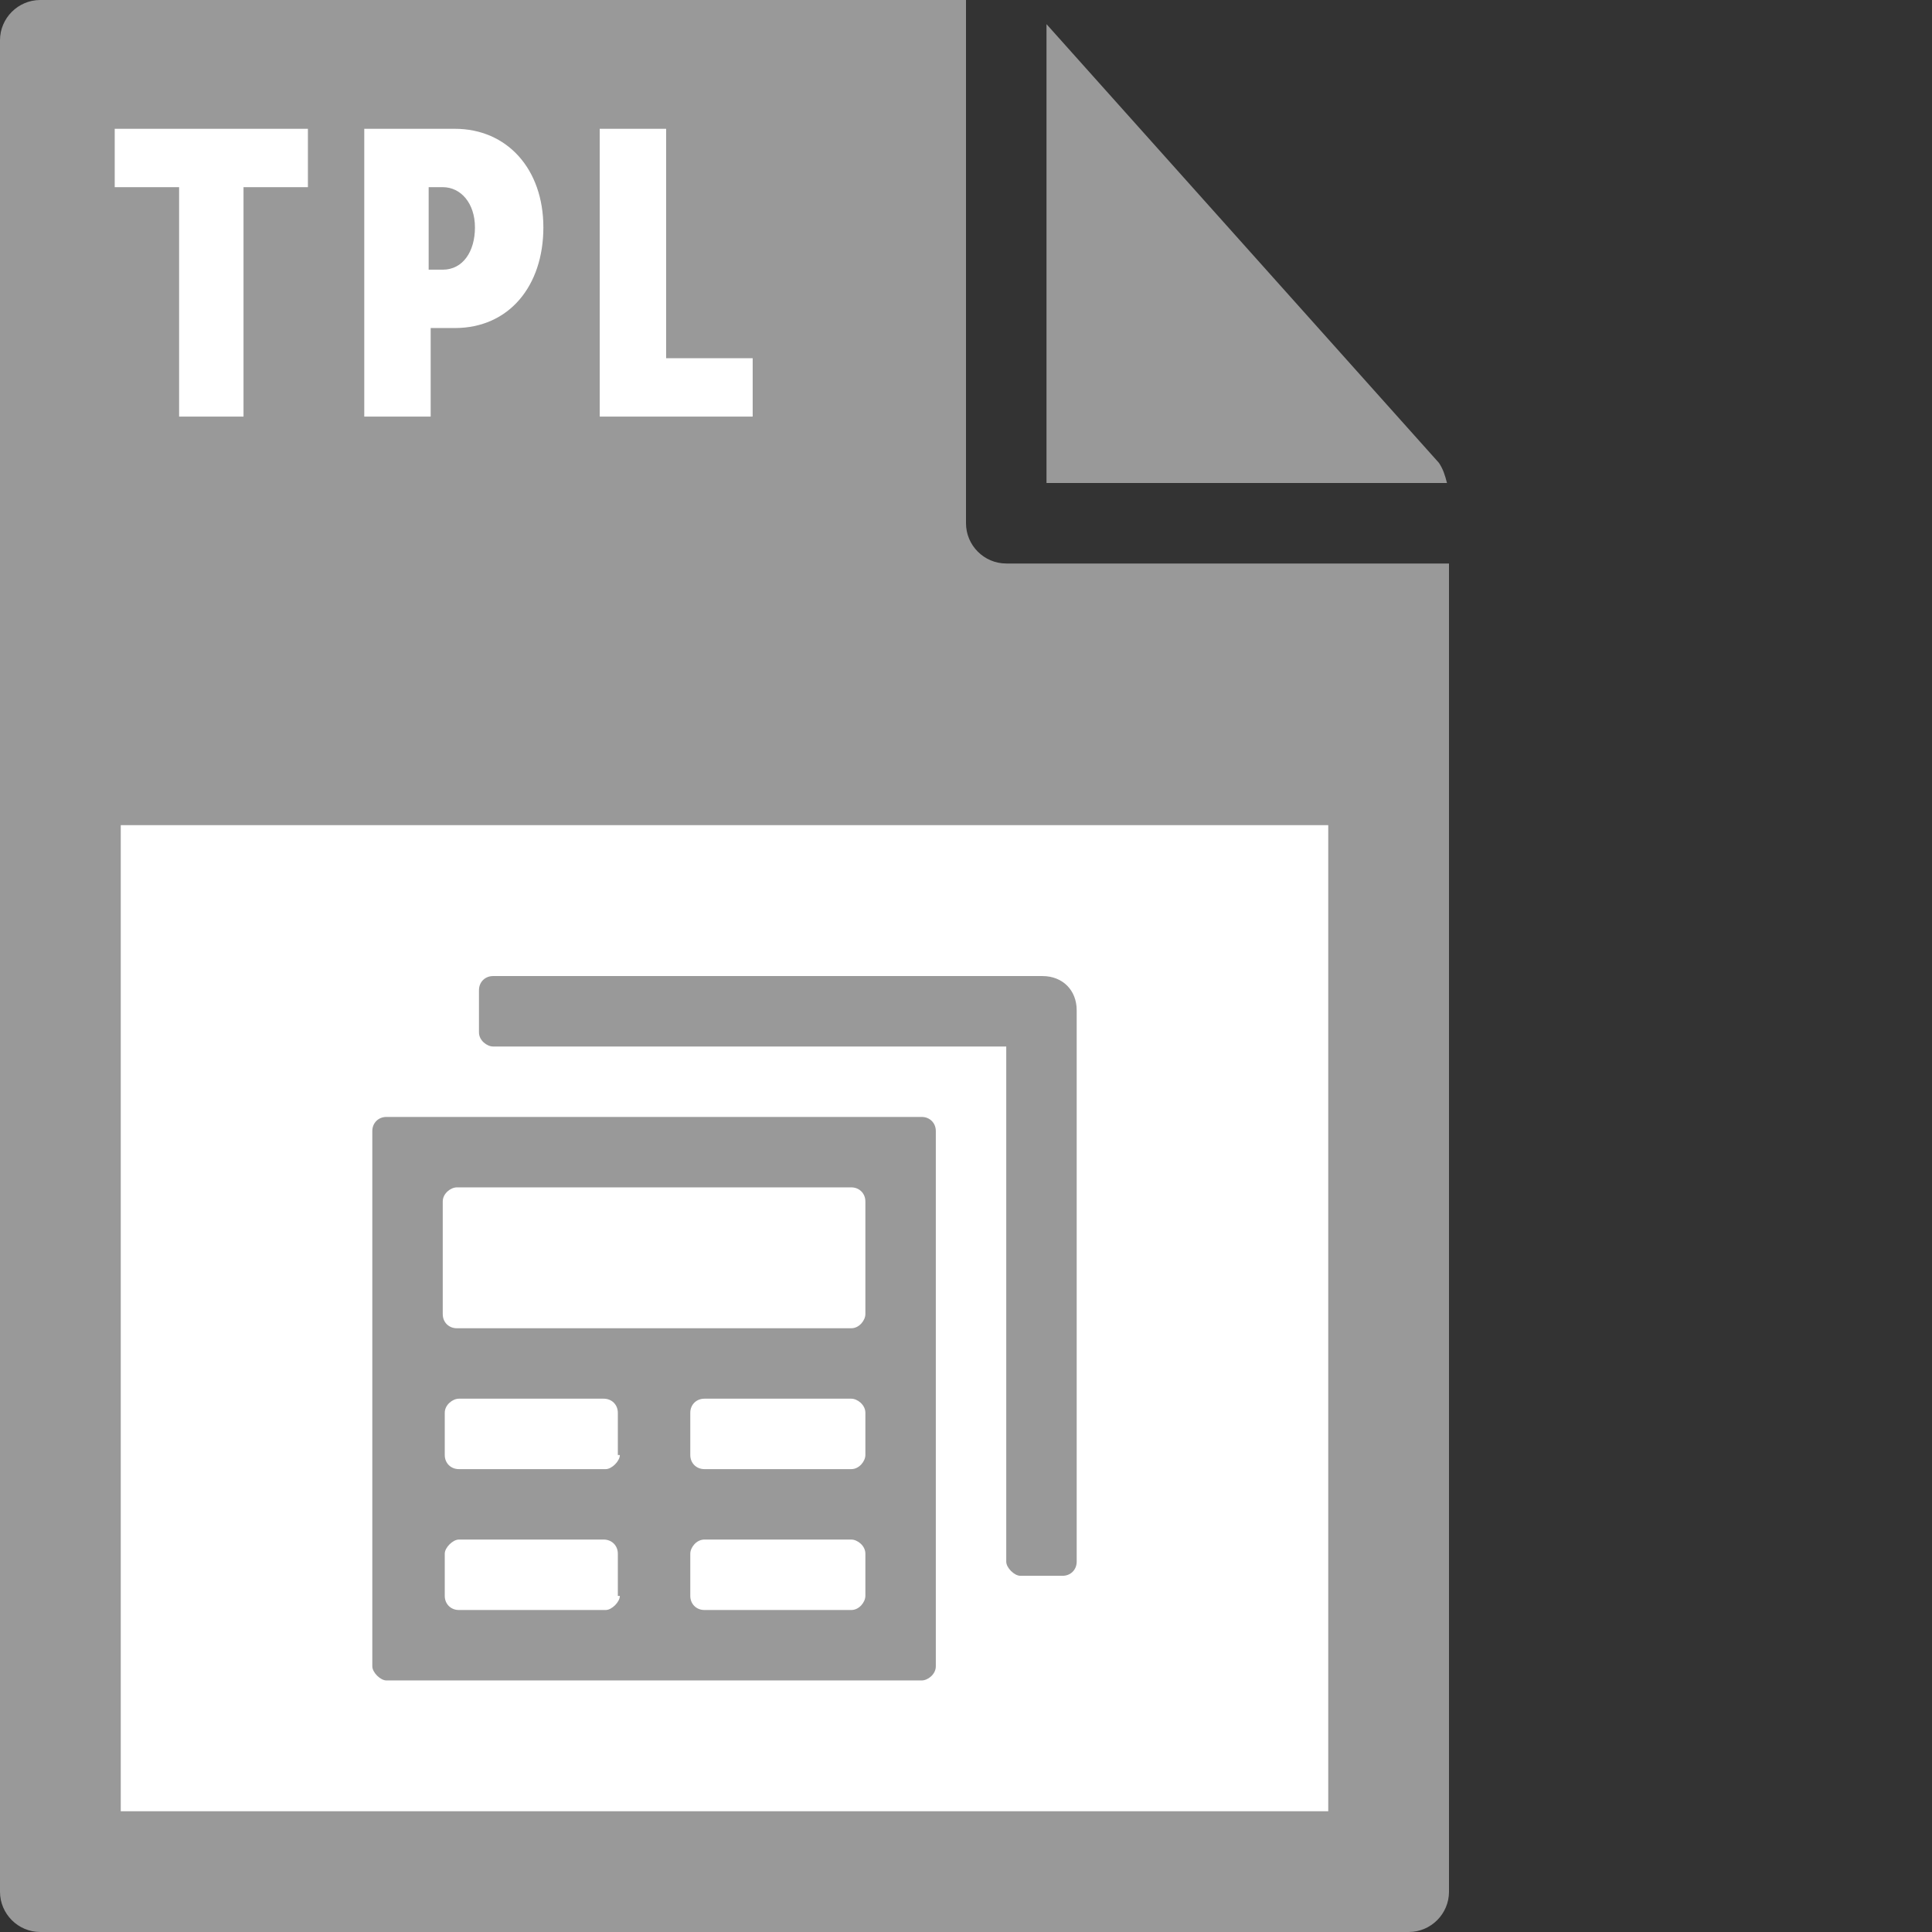<svg id="Layer_1" xmlns="http://www.w3.org/2000/svg" viewBox="0 0 96 96"><rect x="0" y="0" width="96" height="96" fill="#333333" stroke="none"/><style>.st0{fill:#999}</style><path class="st0" d="M0 2v92c0 1.1.9 2 2 2h68c1.1 0 2-.9 2-2V28H50c-1.1 0-2-.9-2-2V0H2C.9 0 0 .9 0 2z"/><path class="st0" d="M71.9 24c-.1-.4-.2-.7-.4-1L52 1.2V24h19.9z"/><path d="M6 41h60v49H6zM8.9 9.3H5.7V6.4h9.6v2.9h-3.2v11.4H8.9V9.3zm9.2-2.9h4.5c2.6 0 4.4 2 4.4 4.9 0 2.9-1.7 5-4.4 5h-1.2v4.4h-3.3V6.4zm3.9 7c1 0 1.6-.9 1.6-2.1s-.7-2-1.6-2h-.7v4.1h.7zm7.8-7h3.3v11.4h4.3v2.9h-7.6V6.4z" fill="#fff"/><path class="st0" d="M51.8 48.5H24.5c-.4 0-.7.3-.7.7v2.1c0 .4.4.7.7.7H50v25.6c0 .3.4.7.7.7h2.1c.4 0 .7-.3.7-.7V50.2c0-1-.7-1.7-1.7-1.7z"/><path class="st0" d="M45.8 55.5H19.2c-.4 0-.7.3-.7.7v26.6c0 .3.4.7.7.7h26.6c.3 0 .7-.3.7-.7V56.2c0-.4-.3-.7-.7-.7zm-15 23.8c0 .3-.4.7-.7.7h-7.3c-.4 0-.7-.3-.7-.7v-2.1c0-.3.4-.7.7-.7H30c.4 0 .7.3.7.7v2.1zm0-7c0 .3-.4.7-.7.7h-7.3c-.4 0-.7-.3-.7-.7v-2.1c0-.4.4-.7.7-.7H30c.4 0 .7.3.7.7v2.1zm12.2 7c0 .3-.3.7-.7.7H35c-.4 0-.7-.3-.7-.7v-2.1c0-.3.3-.7.7-.7h7.3c.3 0 .7.3.7.7v2.1zm0-7c0 .3-.3.7-.7.7H35c-.4 0-.7-.3-.7-.7v-2.1c0-.4.3-.7.7-.7h7.3c.3 0 .7.3.7.7v2.1zm0-7c0 .3-.3.7-.7.7H22.7c-.4 0-.7-.3-.7-.7v-5.6c0-.4.4-.7.7-.7h19.6c.4 0 .7.3.7.7v5.6z"/></svg>